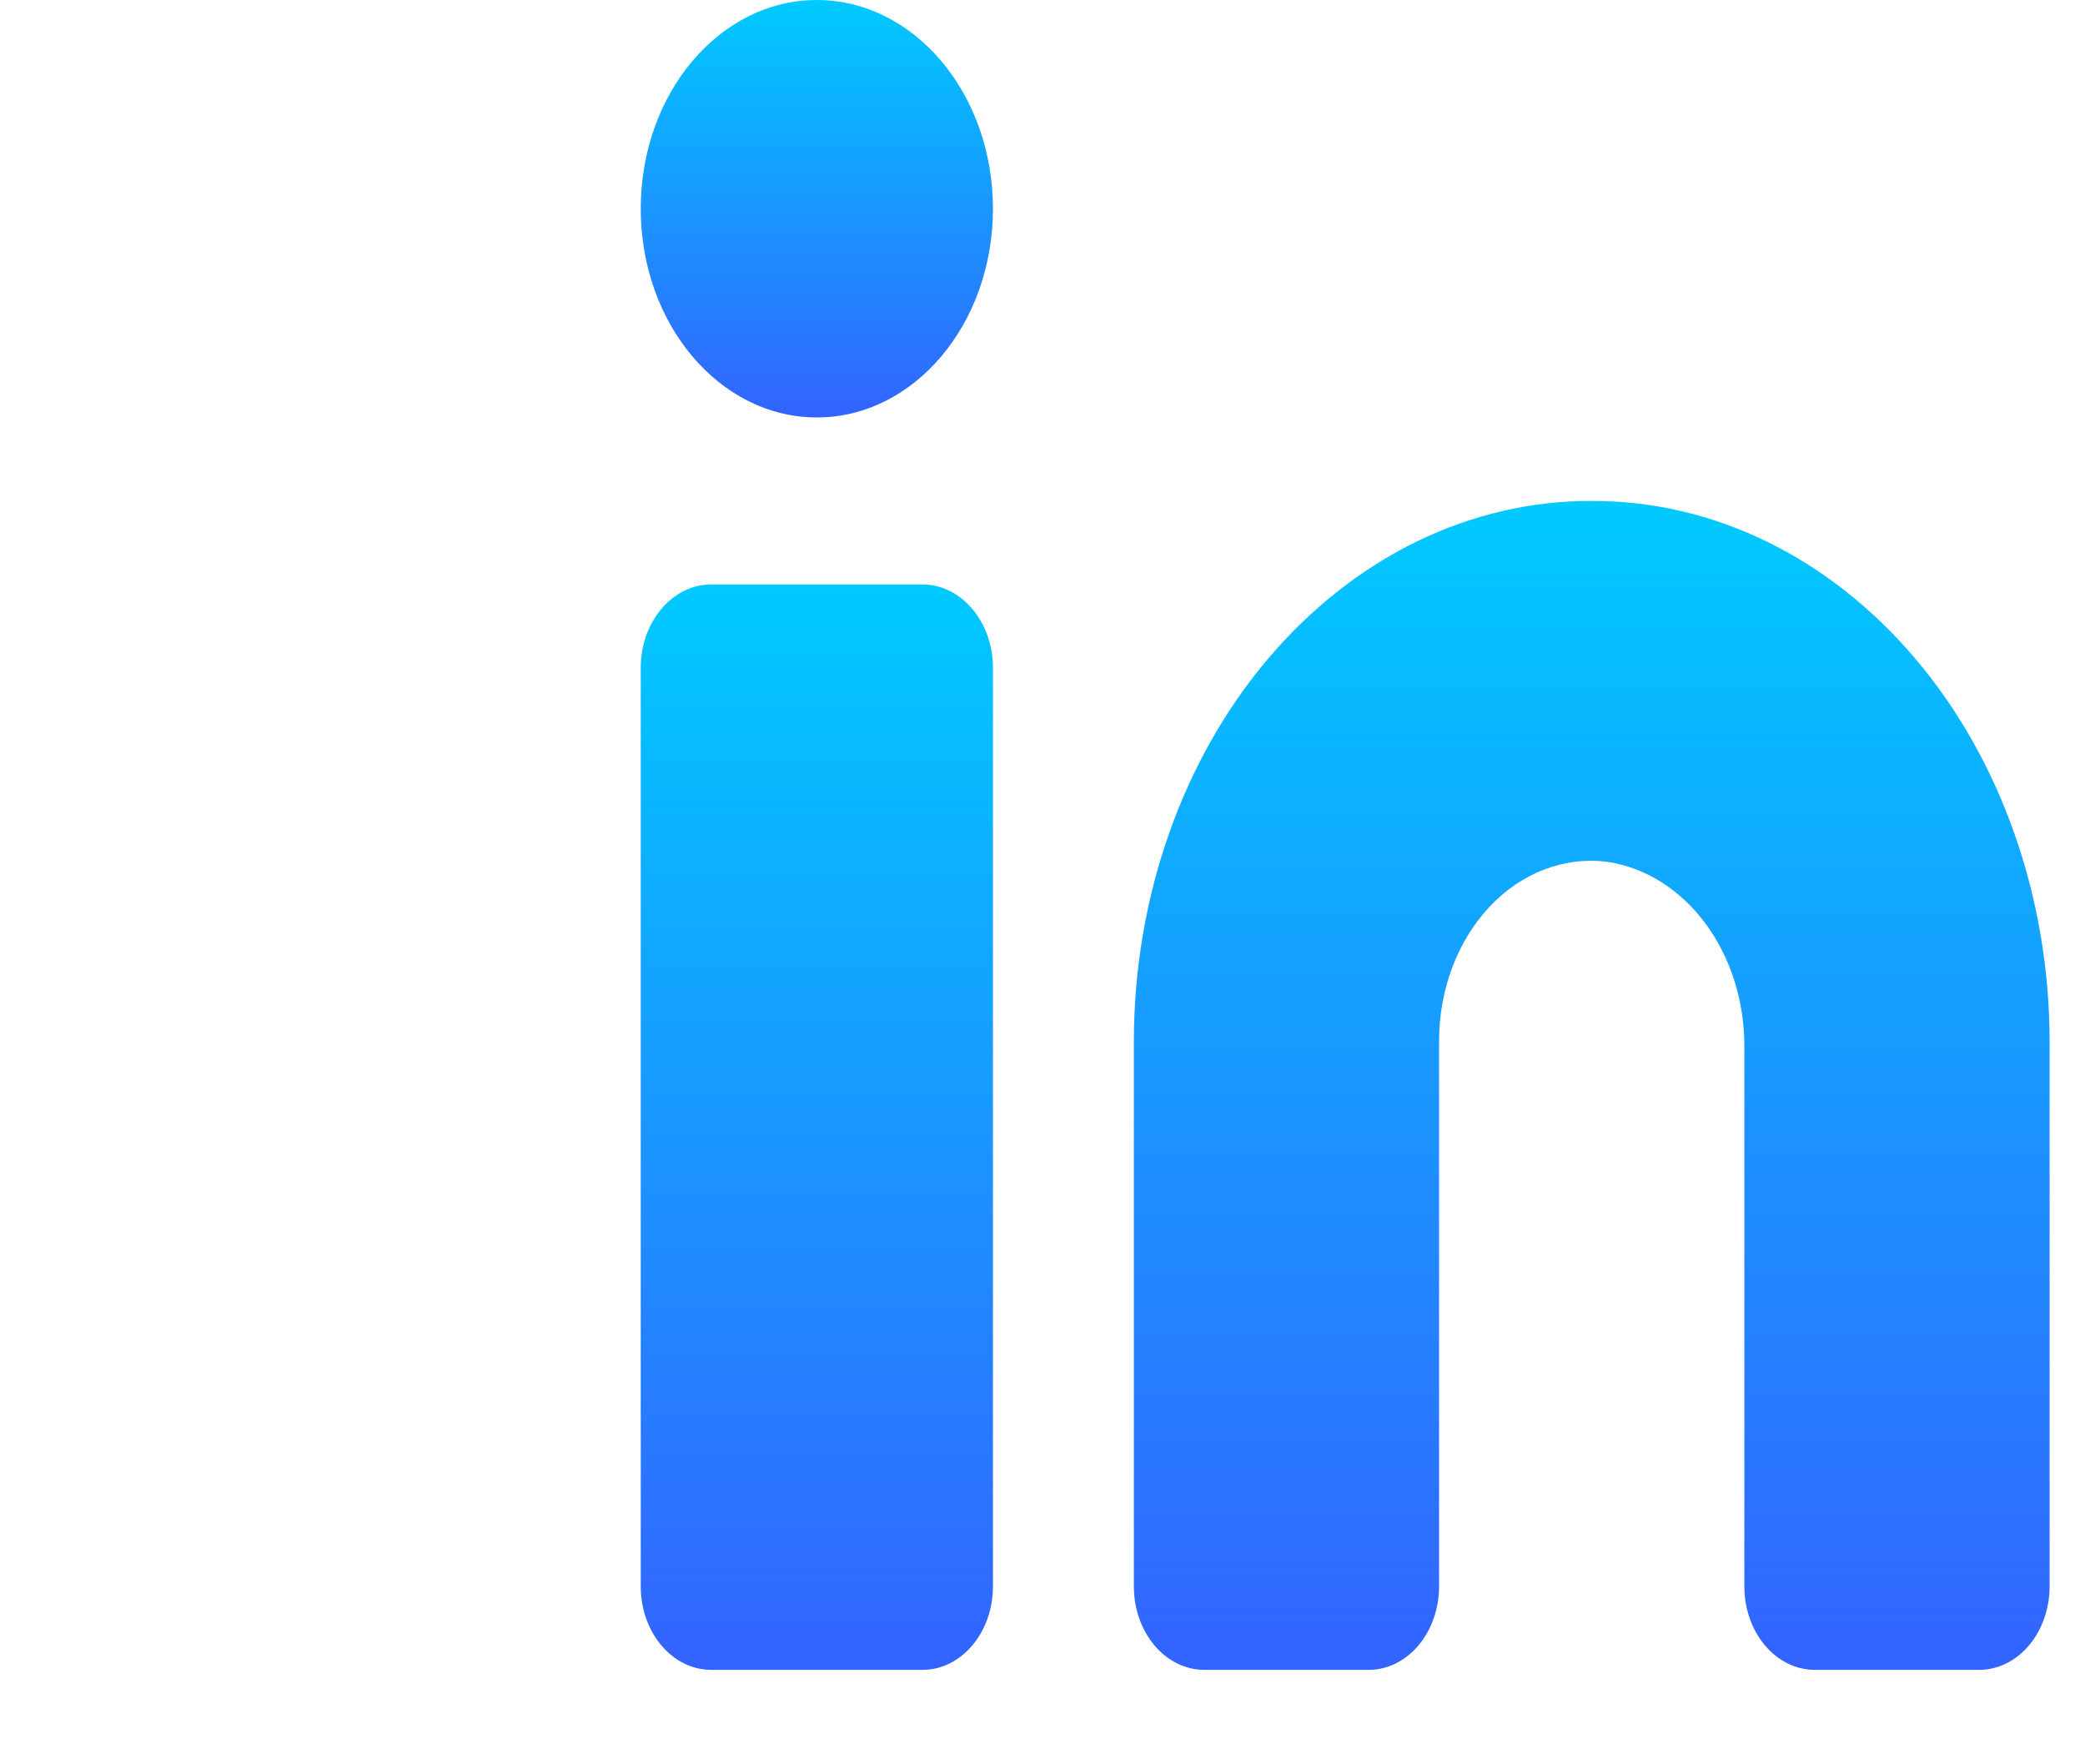 <svg width="39" height="33" viewBox="0 0 39 33" fill="none" xmlns="http://www.w3.org/2000/svg">
<g id="linkedin">
<g id="Group">
<path id="Vector" d="M29.773 9.37C28.651 9.365 27.539 9.623 26.501 10.128C25.463 10.634 24.52 11.377 23.724 12.315C22.928 13.252 22.297 14.367 21.865 15.595C21.434 16.822 21.21 18.139 21.209 19.469V29.672C21.209 30.086 21.347 30.483 21.594 30.776C21.841 31.069 22.177 31.233 22.526 31.233H25.601C25.95 31.233 26.285 31.069 26.532 30.776C26.779 30.483 26.918 30.086 26.918 29.672V19.469C26.918 18.996 27.002 18.528 27.164 18.096C27.327 17.664 27.564 17.277 27.861 16.961C28.158 16.645 28.508 16.407 28.888 16.262C29.268 16.117 29.669 16.069 30.066 16.12C30.778 16.226 31.431 16.638 31.904 17.278C32.376 17.917 32.634 18.74 32.628 19.59V29.672C32.628 30.086 32.767 30.483 33.014 30.776C33.261 31.069 33.596 31.233 33.946 31.233H37.02C37.37 31.233 37.705 31.069 37.952 30.776C38.199 30.483 38.338 30.086 38.338 29.672V19.469C38.336 18.139 38.113 16.822 37.681 15.595C37.25 14.367 36.618 13.252 35.822 12.315C35.027 11.377 34.083 10.634 33.045 10.128C32.007 9.623 30.895 9.365 29.773 9.37Z" fill="url(#paint0_linear_1_24)"/>
<path id="Vector_2" d="M17.256 10.932H13.303C12.575 10.932 11.985 11.631 11.985 12.493V29.672C11.985 30.534 12.575 31.233 13.303 31.233H17.256C17.983 31.233 18.573 30.534 18.573 29.672V12.493C18.573 11.631 17.983 10.932 17.256 10.932Z" fill="url(#paint1_linear_1_24)"/>
<path id="Vector_3" d="M15.279 7.808C17.098 7.808 18.573 6.06 18.573 3.904C18.573 1.748 17.098 0 15.279 0C13.46 0 11.985 1.748 11.985 3.904C11.985 6.06 13.46 7.808 15.279 7.808Z" fill="url(#paint2_linear_1_24)"/>
</g>
</g>
<defs>
<linearGradient id="paint0_linear_1_24" x1="29.773" y1="9.37" x2="29.773" y2="31.233" gradientUnits="userSpaceOnUse">
<stop stop-color="#00CAFF"/>
<stop offset="1" stop-color="#3363FF"/>
</linearGradient>
<linearGradient id="paint1_linear_1_24" x1="15.279" y1="10.932" x2="15.279" y2="31.233" gradientUnits="userSpaceOnUse">
<stop stop-color="#00CAFF"/>
<stop offset="1" stop-color="#3363FF"/>
</linearGradient>
<linearGradient id="paint2_linear_1_24" x1="15.279" y1="0" x2="15.279" y2="7.808" gradientUnits="userSpaceOnUse">
<stop stop-color="#00CAFF"/>
<stop offset="1" stop-color="#3363FF"/>
</linearGradient>
</defs>
</svg>
